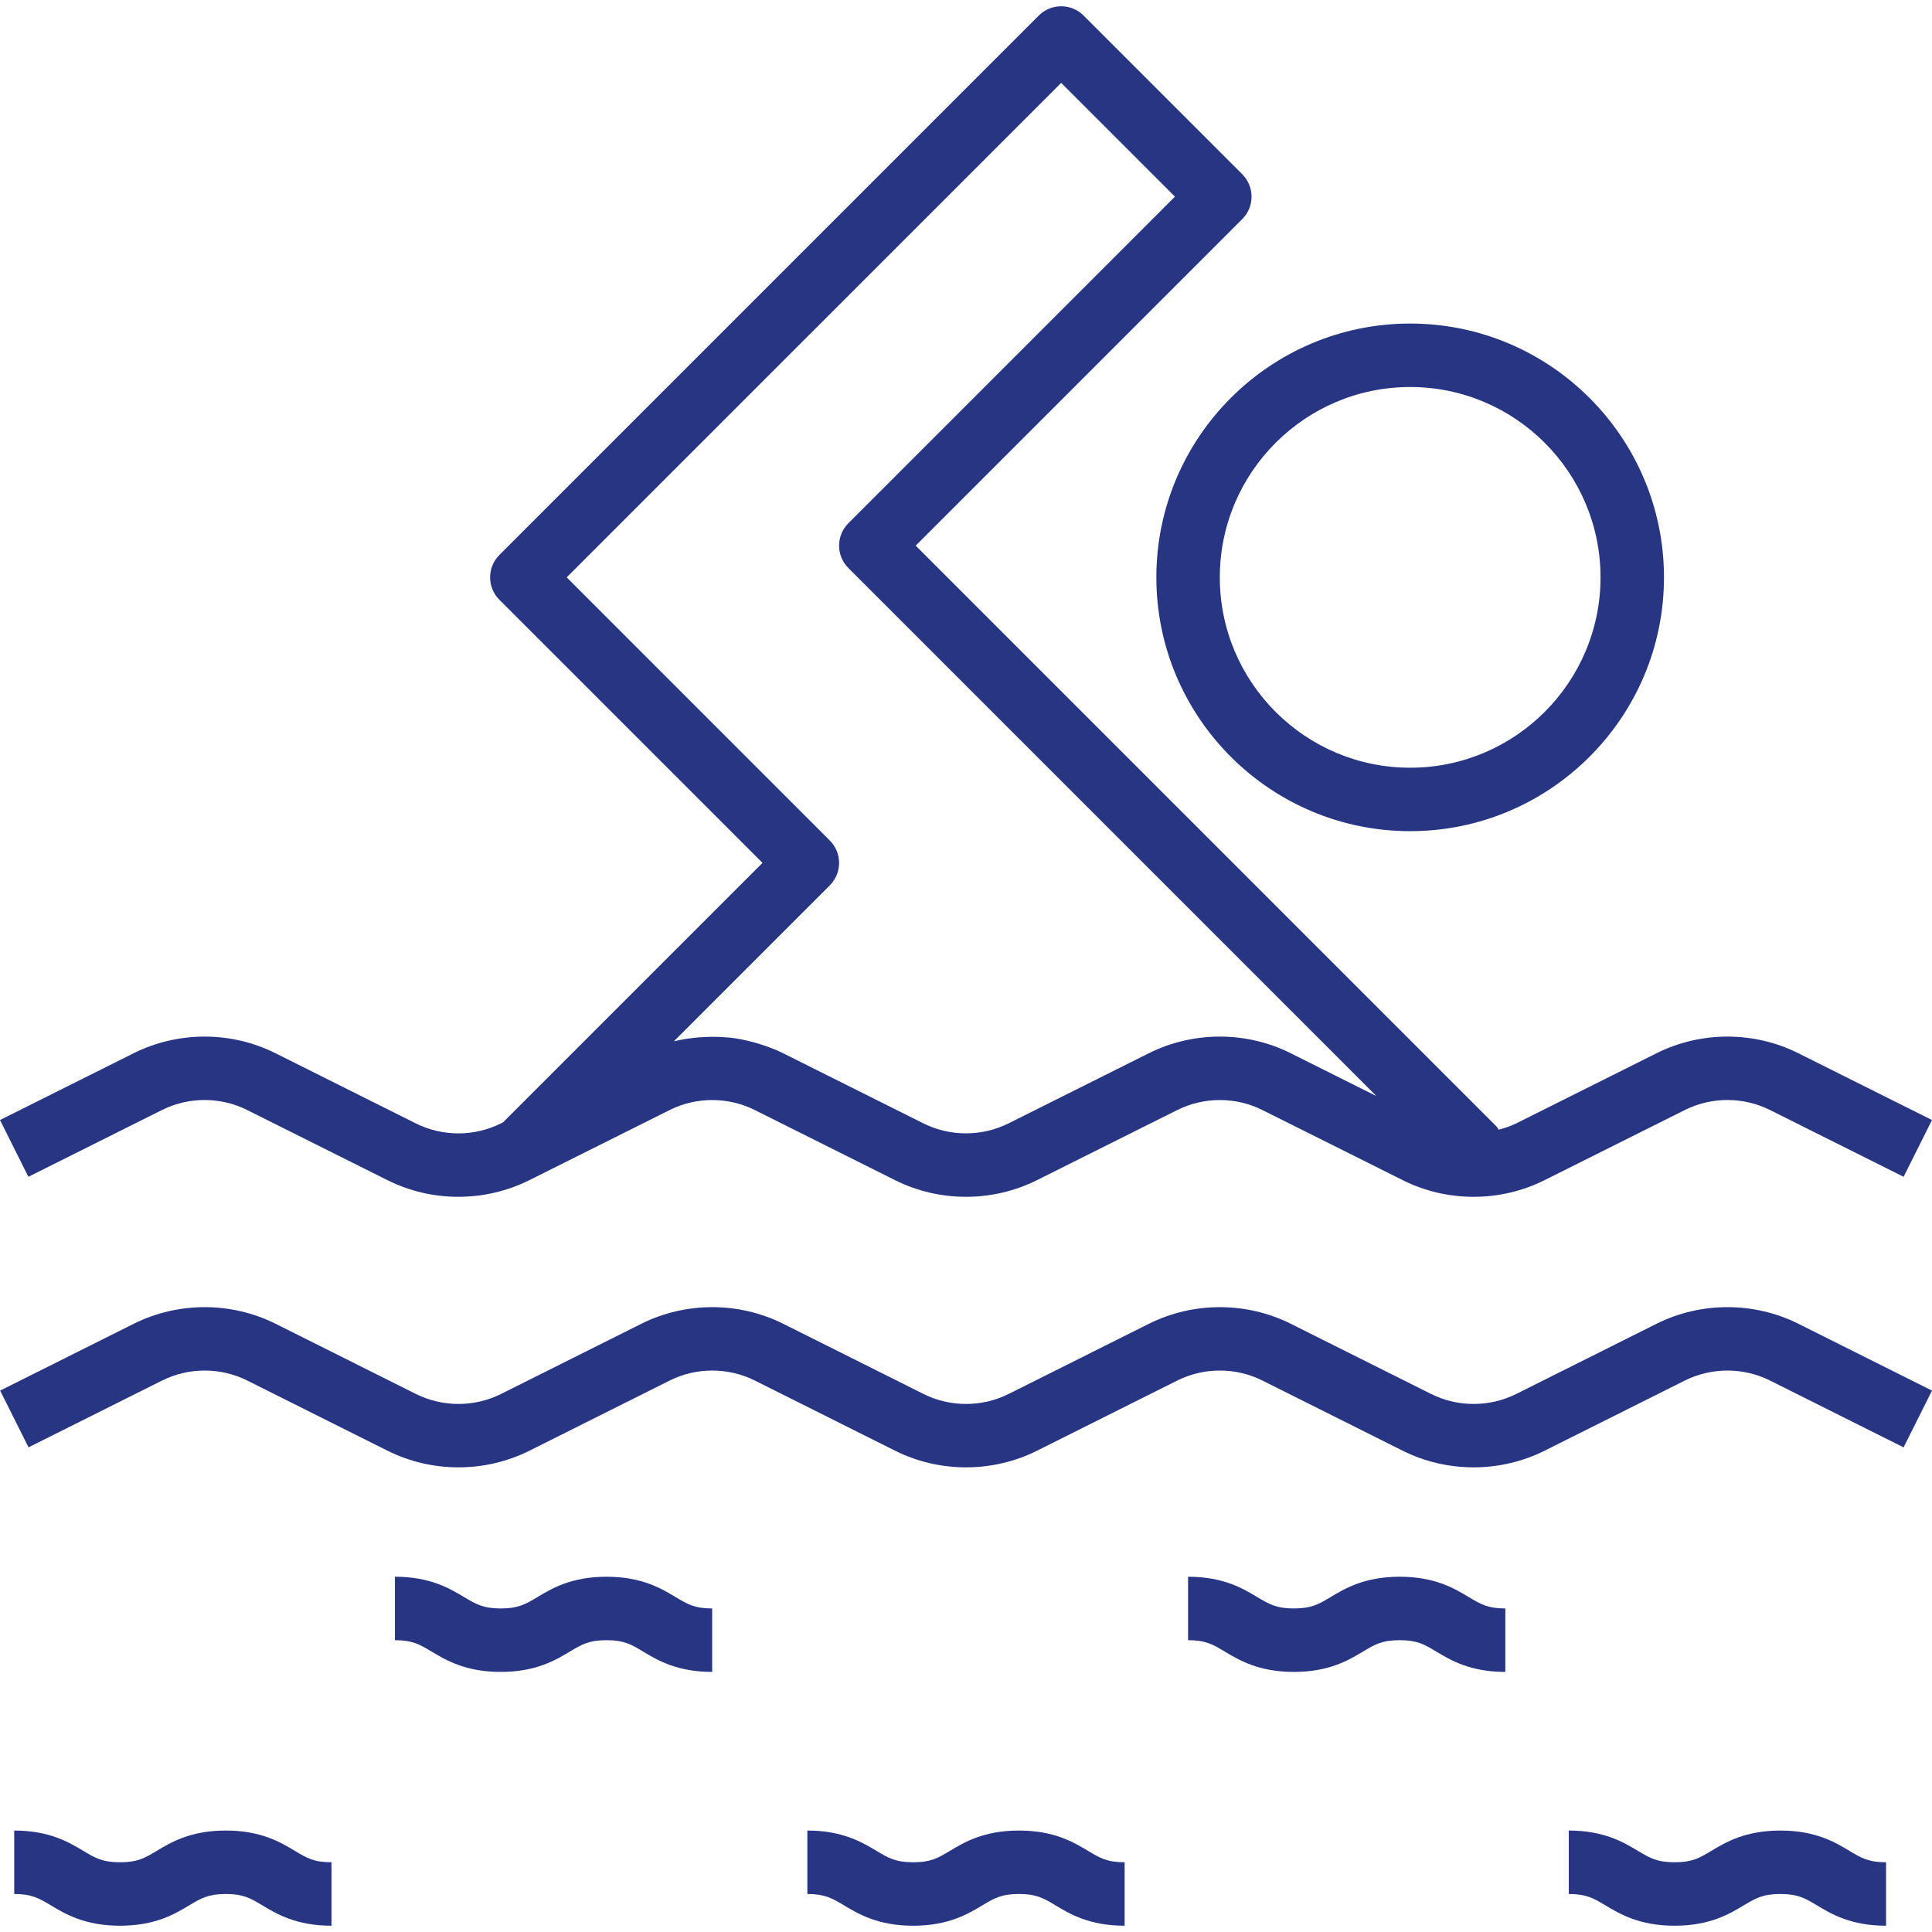 <?xml version="1.0" encoding="iso-8859-1"?>
<!-- Generator: Adobe Illustrator 19.0.0, SVG Export Plug-In . SVG Version: 6.00 Build 0)  -->
<svg fill="#273582" width="128" height="128" xmlns="http://www.w3.org/2000/svg" xmlns:xlink="http://www.w3.org/1999/xlink" x="0px" y="0px"
	 viewBox="0 0 487.168 487.168" style="enable-background:new 0 0 487.168 487.168;" xml:space="preserve">
<g>
	<g>
		<path d="M355.584,81.585c-35.288,0-64,28.712-64,64c0,35.288,28.712,64,64,64c35.288,0,64-28.712,64-64
			C419.584,110.297,390.872,81.585,355.584,81.585z M355.584,193.585c-26.472,0-48-21.528-48-48s21.528-48,48-48s48,21.528,48,48
			S382.056,193.585,355.584,193.585z"/>
	</g>
</g>
<g>
	<g>
		<path d="M453.472,265.585c-11.2-5.608-24.576-5.592-35.776,0l-35.376,17.688c-1.408,0.704-2.896,1.176-4.392,1.584
			c-0.232-0.312-0.408-0.648-0.688-0.928L230.896,137.585l82.344-82.344c3.128-3.128,3.128-8.184,0-11.312l-40-40
			c-3.128-3.128-8.184-3.128-11.312,0l-136,136c-3.128,3.128-3.128,8.184,0,11.312l66.344,66.344l-65.424,65.424l-0.528,0.264
			c-6.728,3.36-14.752,3.36-21.472,0l-35.376-17.688c-11.2-5.608-24.576-5.592-35.784,0L0,282.425l7.16,14.312l33.688-16.84
			c6.728-3.36,14.752-3.36,21.472,0l35.376,17.688c11.2,5.608,24.576,5.592,35.784,0l1.688-0.84l33.688-16.84
			c6.728-3.36,14.752-3.36,21.472,0l33.688,16.84l1.68,0.84c11.2,5.608,24.576,5.592,35.784,0l1.688-0.84l33.688-16.84
			c6.728-3.36,14.752-3.36,21.472,0l33.688,16.84l1.68,0.84c5.6,2.808,11.744,4.2,17.888,4.2c6.144,0,12.288-1.4,17.888-4.2
			l35.376-17.688c6.728-3.36,14.752-3.36,21.472,0l33.688,16.84l7.16-14.312L453.472,265.585z M325.472,265.585
			c-11.2-5.608-24.576-5.592-35.784,0L256,282.425l-1.688,0.84c-6.728,3.36-14.752,3.36-21.472,0l-1.688-0.84l-33.68-16.84
			c-1.904-0.952-3.888-1.688-5.896-2.312c-0.488-0.152-0.976-0.296-1.464-0.432c-2-0.544-4.016-0.976-6.064-1.2
			c-0.216-0.024-0.424-0.016-0.64-0.04c-1.872-0.176-3.744-0.2-5.616-0.112c-0.544,0.024-1.08,0.048-1.624,0.096
			c-2.024,0.176-4.032,0.464-6.008,0.936c-0.072,0.016-0.152,0.016-0.232,0.04l39.312-39.312c3.128-3.128,3.128-8.184,0-11.312
			l-66.344-66.352L267.584,20.897l28.688,28.688l-82.344,82.344c-3.128,3.128-3.128,8.184,0,11.312l133.144,133.144L325.472,265.585
			z"/>
	</g>
</g>
<g>
	<g>
		<path d="M74.384,466.729c-3.616-2.176-8.56-5.144-17.44-5.144c-8.888,0-13.84,2.968-17.456,5.144
			c-2.976,1.776-4.768,2.856-9.224,2.856s-6.248-1.08-9.224-2.856c-3.624-2.176-8.568-5.144-17.456-5.144v16
			c4.456,0,6.248,1.08,9.224,2.856c3.616,2.176,8.568,5.144,17.456,5.144c8.88,0,13.832-2.968,17.456-5.144
			c2.976-1.776,4.768-2.856,9.224-2.856c4.44,0,6.232,1.08,9.192,2.856c3.616,2.176,8.568,5.144,17.448,5.144v-16
			C79.144,469.585,77.352,468.505,74.384,466.729z"/>
	</g>
</g>
<g>
	<g>
		<path d="M274.384,466.729c-3.608-2.168-8.56-5.144-17.432-5.144c-8.888,0-13.84,2.968-17.456,5.144
			c-2.976,1.784-4.776,2.856-9.224,2.856s-6.248-1.08-9.224-2.856c-3.632-2.176-8.576-5.144-17.464-5.144v16
			c4.456,0,6.248,1.08,9.224,2.856c3.616,2.168,8.568,5.144,17.456,5.144c8.88,0,13.832-2.968,17.456-5.144
			c2.976-1.784,4.776-2.856,9.232-2.856c4.44,0,6.232,1.08,9.192,2.856c3.608,2.176,8.56,5.144,17.44,5.144v-16
			C279.144,469.585,277.352,468.505,274.384,466.729z"/>
	</g>
</g>
<g>
	<g>
		<path d="M466.384,466.729c-3.608-2.168-8.56-5.144-17.432-5.144c-8.888,0-13.84,2.968-17.456,5.144
			c-2.976,1.784-4.776,2.856-9.224,2.856s-6.248-1.08-9.224-2.856c-3.632-2.176-8.576-5.144-17.464-5.144v16
			c4.456,0,6.248,1.08,9.224,2.856c3.616,2.168,8.568,5.144,17.456,5.144c8.88,0,13.832-2.968,17.456-5.144
			c2.976-1.784,4.776-2.856,9.232-2.856c4.44,0,6.232,1.08,9.192,2.856c3.608,2.176,8.56,5.144,17.44,5.144v-16
			C471.144,469.585,469.352,468.505,466.384,466.729z"/>
	</g>
</g>
<g>
	<g>
		<path d="M170.384,402.729c-3.608-2.168-8.56-5.144-17.432-5.144c-8.888,0-13.84,2.968-17.456,5.144
			c-2.976,1.784-4.776,2.856-9.224,2.856s-6.248-1.08-9.224-2.856c-3.632-2.176-8.576-5.144-17.464-5.144v16
			c4.456,0,6.248,1.08,9.224,2.856c3.616,2.168,8.568,5.144,17.456,5.144c8.88,0,13.832-2.968,17.456-5.144
			c2.976-1.784,4.776-2.856,9.232-2.856c4.44,0,6.232,1.08,9.192,2.856c3.608,2.176,8.56,5.144,17.44,5.144v-16
			C175.144,405.585,173.352,404.505,170.384,402.729z"/>
	</g>
</g>
<g>
	<g>
		<path d="M370.384,402.729c-3.608-2.168-8.56-5.144-17.432-5.144c-8.888,0-13.84,2.968-17.456,5.144
			c-2.976,1.784-4.776,2.856-9.224,2.856s-6.248-1.08-9.224-2.856c-3.632-2.176-8.576-5.144-17.464-5.144v16
			c4.456,0,6.248,1.08,9.224,2.856c3.616,2.168,8.568,5.144,17.456,5.144c8.88,0,13.832-2.968,17.456-5.144
			c2.976-1.784,4.776-2.856,9.232-2.856c4.44,0,6.232,1.08,9.192,2.856c3.608,2.176,8.56,5.144,17.44,5.144v-16
			C375.144,405.585,373.352,404.505,370.384,402.729z"/>
	</g>
</g>
<g>
	<g>
		<path d="M453.48,333.801c-11.208-5.592-24.576-5.592-35.784,0l-35.368,17.696c-6.728,3.36-14.752,3.36-21.472,0l-35.376-17.696
			c-11.2-5.592-24.568-5.592-35.776,0l-35.368,17.696c-6.728,3.36-14.752,3.36-21.472,0l-35.376-17.696
			c-11.2-5.592-24.568-5.592-35.776,0l-35.368,17.696c-6.728,3.36-14.752,3.36-21.472,0l-35.376-17.696
			c-11.2-5.592-24.568-5.592-35.776,0L0.032,350.649l7.16,14.312l33.68-16.848c6.728-3.36,14.752-3.36,21.472,0l35.376,17.696
			c11.2,5.592,24.568,5.592,35.776,0l35.368-17.696c6.728-3.36,14.752-3.36,21.472,0l35.376,17.696
			c11.2,5.592,24.568,5.592,35.776,0l35.368-17.696c6.728-3.36,14.752-3.36,21.472,0l35.376,17.696
			c5.6,2.8,11.744,4.192,17.888,4.192c6.144,0,12.288-1.4,17.888-4.192l35.368-17.696c6.728-3.36,14.752-3.36,21.472,0
			l33.688,16.848l7.16-14.312L453.48,333.801z"/>
	</g>
</g>
<g>
</g>
<g>
</g>
<g>
</g>
<g>
</g>
<g>
</g>
<g>
</g>
<g>
</g>
<g>
</g>
<g>
</g>
<g>
</g>
<g>
</g>
<g>
</g>
<g>
</g>
<g>
</g>
<g>
</g>
</svg>

